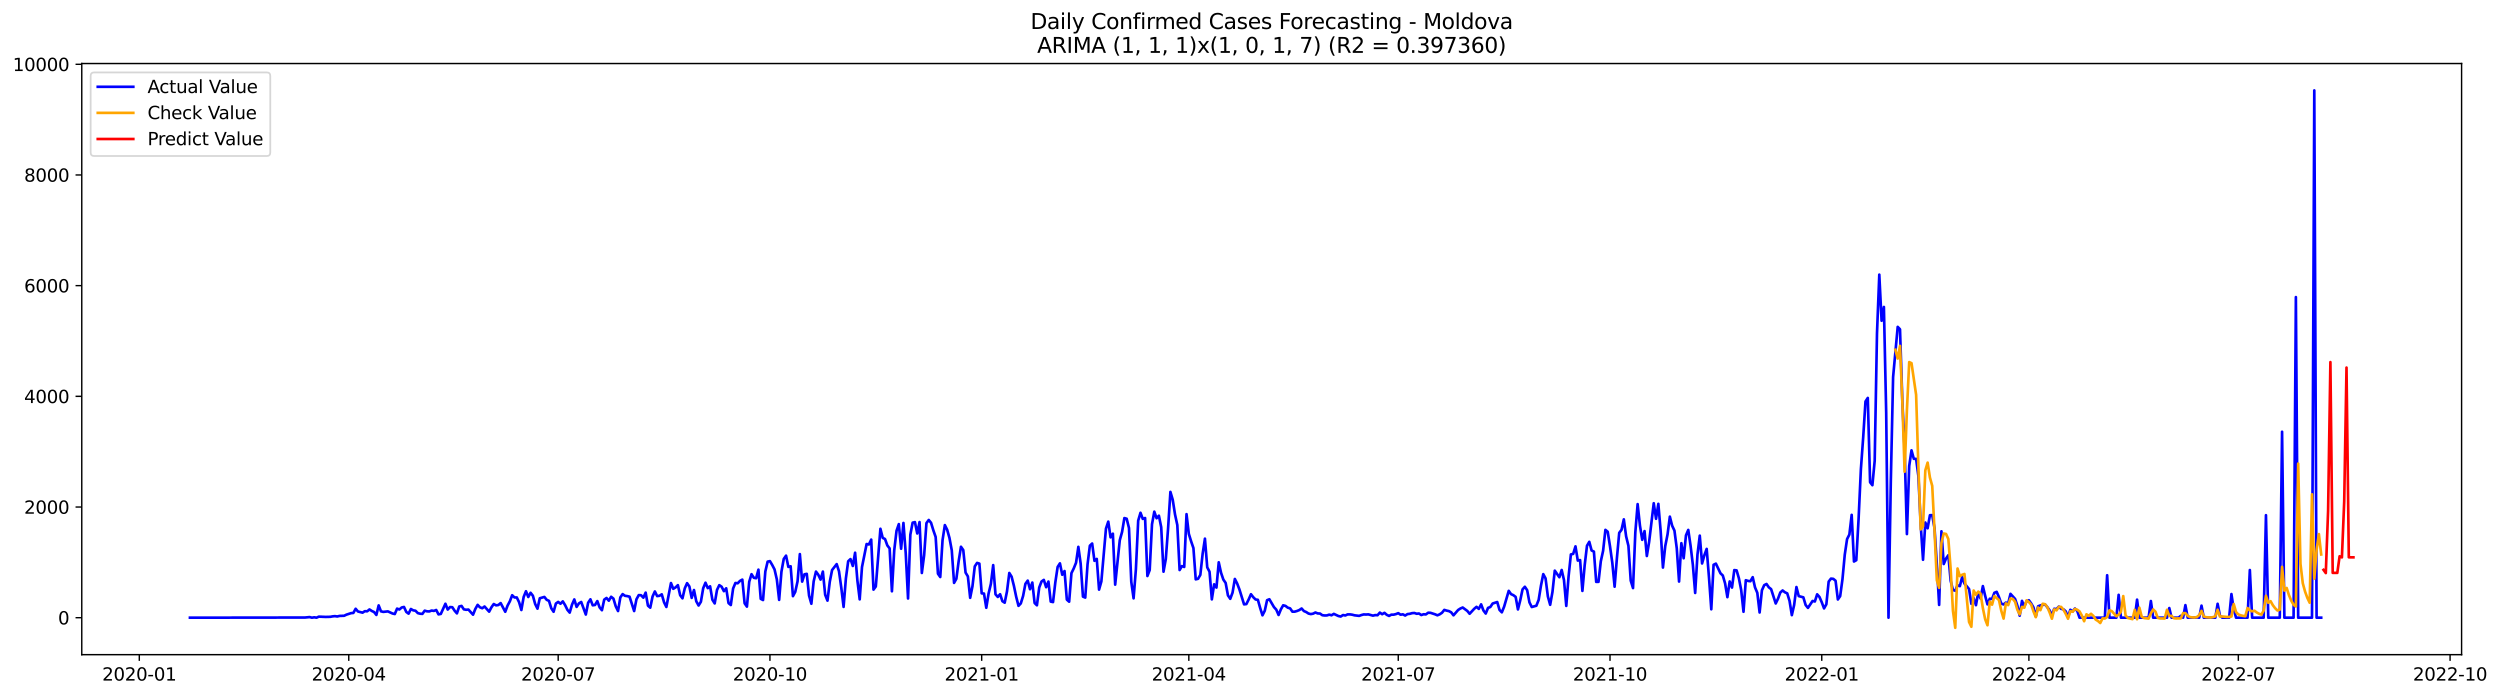 <?xml version="1.0" encoding="utf-8" standalone="no"?>
<!DOCTYPE svg PUBLIC "-//W3C//DTD SVG 1.1//EN"
  "http://www.w3.org/Graphics/SVG/1.1/DTD/svg11.dtd">
<svg xmlns:xlink="http://www.w3.org/1999/xlink" width="1406.828pt" height="392.274pt" viewBox="0 0 1406.828 392.274" xmlns="http://www.w3.org/2000/svg" version="1.1">
 <defs>
  <style type="text/css">*{stroke-linejoin: round; stroke-linecap: butt}</style>
 </defs>
 <g id="figure_1">
  <g id="patch_1">
   <path d="M 0 392.274 
L 1406.828 392.274 
L 1406.828 0 
L 0 0 
z
" style="fill: #ffffff"/>
  </g>
  <g id="axes_1">
   <g id="patch_2">
    <path d="M 46.013 368.396 
L 1385.213 368.396 
L 1385.213 35.755 
L 46.013 35.755 
z
" style="fill: #ffffff"/>
   </g>
   <g id="matplotlib.axis_1">
    <g id="xtick_1">
     <g id="line2d_1">
      <defs>
       <path id="mc8ccc5c7df" d="M 0 0 
L 0 3.5 
" style="stroke: #000000; stroke-width: 0.8"/>
      </defs>
      <g>
       <use xlink:href="#mc8ccc5c7df" x="78.392" y="368.396" style="stroke: #000000; stroke-width: 0.8"/>
      </g>
     </g>
     <g id="text_1">
      <!-- 2020-01 -->
      <g transform="translate(57.5 382.994)scale(0.1 -0.1)">
       <defs>
        <path id="DejaVuSans-32" d="M 1228 531 
L 3431 531 
L 3431 0 
L 469 0 
L 469 531 
Q 828 903 1448 1529 
Q 2069 2156 2228 2338 
Q 2531 2678 2651 2914 
Q 2772 3150 2772 3378 
Q 2772 3750 2511 3984 
Q 2250 4219 1831 4219 
Q 1534 4219 1204 4116 
Q 875 4013 500 3803 
L 500 4441 
Q 881 4594 1212 4672 
Q 1544 4750 1819 4750 
Q 2544 4750 2975 4387 
Q 3406 4025 3406 3419 
Q 3406 3131 3298 2873 
Q 3191 2616 2906 2266 
Q 2828 2175 2409 1742 
Q 1991 1309 1228 531 
z
" transform="scale(0.016)"/>
        <path id="DejaVuSans-30" d="M 2034 4250 
Q 1547 4250 1301 3770 
Q 1056 3291 1056 2328 
Q 1056 1369 1301 889 
Q 1547 409 2034 409 
Q 2525 409 2770 889 
Q 3016 1369 3016 2328 
Q 3016 3291 2770 3770 
Q 2525 4250 2034 4250 
z
M 2034 4750 
Q 2819 4750 3233 4129 
Q 3647 3509 3647 2328 
Q 3647 1150 3233 529 
Q 2819 -91 2034 -91 
Q 1250 -91 836 529 
Q 422 1150 422 2328 
Q 422 3509 836 4129 
Q 1250 4750 2034 4750 
z
" transform="scale(0.016)"/>
        <path id="DejaVuSans-2d" d="M 313 2009 
L 1997 2009 
L 1997 1497 
L 313 1497 
L 313 2009 
z
" transform="scale(0.016)"/>
        <path id="DejaVuSans-31" d="M 794 531 
L 1825 531 
L 1825 4091 
L 703 3866 
L 703 4441 
L 1819 4666 
L 2450 4666 
L 2450 531 
L 3481 531 
L 3481 0 
L 794 0 
L 794 531 
z
" transform="scale(0.016)"/>
       </defs>
       <use xlink:href="#DejaVuSans-32"/>
       <use xlink:href="#DejaVuSans-30" x="63.623"/>
       <use xlink:href="#DejaVuSans-32" x="127.246"/>
       <use xlink:href="#DejaVuSans-30" x="190.869"/>
       <use xlink:href="#DejaVuSans-2d" x="254.492"/>
       <use xlink:href="#DejaVuSans-30" x="290.576"/>
       <use xlink:href="#DejaVuSans-31" x="354.199"/>
      </g>
     </g>
    </g>
    <g id="xtick_2">
     <g id="line2d_2">
      <g>
       <use xlink:href="#mc8ccc5c7df" x="196.252" y="368.396" style="stroke: #000000; stroke-width: 0.8"/>
      </g>
     </g>
     <g id="text_2">
      <!-- 2020-04 -->
      <g transform="translate(175.36 382.994)scale(0.1 -0.1)">
       <defs>
        <path id="DejaVuSans-34" d="M 2419 4116 
L 825 1625 
L 2419 1625 
L 2419 4116 
z
M 2253 4666 
L 3047 4666 
L 3047 1625 
L 3713 1625 
L 3713 1100 
L 3047 1100 
L 3047 0 
L 2419 0 
L 2419 1100 
L 313 1100 
L 313 1709 
L 2253 4666 
z
" transform="scale(0.016)"/>
       </defs>
       <use xlink:href="#DejaVuSans-32"/>
       <use xlink:href="#DejaVuSans-30" x="63.623"/>
       <use xlink:href="#DejaVuSans-32" x="127.246"/>
       <use xlink:href="#DejaVuSans-30" x="190.869"/>
       <use xlink:href="#DejaVuSans-2d" x="254.492"/>
       <use xlink:href="#DejaVuSans-30" x="290.576"/>
       <use xlink:href="#DejaVuSans-34" x="354.199"/>
      </g>
     </g>
    </g>
    <g id="xtick_3">
     <g id="line2d_3">
      <g>
       <use xlink:href="#mc8ccc5c7df" x="314.112" y="368.396" style="stroke: #000000; stroke-width: 0.8"/>
      </g>
     </g>
     <g id="text_3">
      <!-- 2020-07 -->
      <g transform="translate(293.22 382.994)scale(0.1 -0.1)">
       <defs>
        <path id="DejaVuSans-37" d="M 525 4666 
L 3525 4666 
L 3525 4397 
L 1831 0 
L 1172 0 
L 2766 4134 
L 525 4134 
L 525 4666 
z
" transform="scale(0.016)"/>
       </defs>
       <use xlink:href="#DejaVuSans-32"/>
       <use xlink:href="#DejaVuSans-30" x="63.623"/>
       <use xlink:href="#DejaVuSans-32" x="127.246"/>
       <use xlink:href="#DejaVuSans-30" x="190.869"/>
       <use xlink:href="#DejaVuSans-2d" x="254.492"/>
       <use xlink:href="#DejaVuSans-30" x="290.576"/>
       <use xlink:href="#DejaVuSans-37" x="354.199"/>
      </g>
     </g>
    </g>
    <g id="xtick_4">
     <g id="line2d_4">
      <g>
       <use xlink:href="#mc8ccc5c7df" x="433.267" y="368.396" style="stroke: #000000; stroke-width: 0.8"/>
      </g>
     </g>
     <g id="text_4">
      <!-- 2020-10 -->
      <g transform="translate(412.375 382.994)scale(0.1 -0.1)">
       <use xlink:href="#DejaVuSans-32"/>
       <use xlink:href="#DejaVuSans-30" x="63.623"/>
       <use xlink:href="#DejaVuSans-32" x="127.246"/>
       <use xlink:href="#DejaVuSans-30" x="190.869"/>
       <use xlink:href="#DejaVuSans-2d" x="254.492"/>
       <use xlink:href="#DejaVuSans-31" x="290.576"/>
       <use xlink:href="#DejaVuSans-30" x="354.199"/>
      </g>
     </g>
    </g>
    <g id="xtick_5">
     <g id="line2d_5">
      <g>
       <use xlink:href="#mc8ccc5c7df" x="552.422" y="368.396" style="stroke: #000000; stroke-width: 0.8"/>
      </g>
     </g>
     <g id="text_5">
      <!-- 2021-01 -->
      <g transform="translate(531.53 382.994)scale(0.1 -0.1)">
       <use xlink:href="#DejaVuSans-32"/>
       <use xlink:href="#DejaVuSans-30" x="63.623"/>
       <use xlink:href="#DejaVuSans-32" x="127.246"/>
       <use xlink:href="#DejaVuSans-31" x="190.869"/>
       <use xlink:href="#DejaVuSans-2d" x="254.492"/>
       <use xlink:href="#DejaVuSans-30" x="290.576"/>
       <use xlink:href="#DejaVuSans-31" x="354.199"/>
      </g>
     </g>
    </g>
    <g id="xtick_6">
     <g id="line2d_6">
      <g>
       <use xlink:href="#mc8ccc5c7df" x="668.987" y="368.396" style="stroke: #000000; stroke-width: 0.8"/>
      </g>
     </g>
     <g id="text_6">
      <!-- 2021-04 -->
      <g transform="translate(648.095 382.994)scale(0.1 -0.1)">
       <use xlink:href="#DejaVuSans-32"/>
       <use xlink:href="#DejaVuSans-30" x="63.623"/>
       <use xlink:href="#DejaVuSans-32" x="127.246"/>
       <use xlink:href="#DejaVuSans-31" x="190.869"/>
       <use xlink:href="#DejaVuSans-2d" x="254.492"/>
       <use xlink:href="#DejaVuSans-30" x="290.576"/>
       <use xlink:href="#DejaVuSans-34" x="354.199"/>
      </g>
     </g>
    </g>
    <g id="xtick_7">
     <g id="line2d_7">
      <g>
       <use xlink:href="#mc8ccc5c7df" x="786.847" y="368.396" style="stroke: #000000; stroke-width: 0.8"/>
      </g>
     </g>
     <g id="text_7">
      <!-- 2021-07 -->
      <g transform="translate(765.955 382.994)scale(0.1 -0.1)">
       <use xlink:href="#DejaVuSans-32"/>
       <use xlink:href="#DejaVuSans-30" x="63.623"/>
       <use xlink:href="#DejaVuSans-32" x="127.246"/>
       <use xlink:href="#DejaVuSans-31" x="190.869"/>
       <use xlink:href="#DejaVuSans-2d" x="254.492"/>
       <use xlink:href="#DejaVuSans-30" x="290.576"/>
       <use xlink:href="#DejaVuSans-37" x="354.199"/>
      </g>
     </g>
    </g>
    <g id="xtick_8">
     <g id="line2d_8">
      <g>
       <use xlink:href="#mc8ccc5c7df" x="906.002" y="368.396" style="stroke: #000000; stroke-width: 0.8"/>
      </g>
     </g>
     <g id="text_8">
      <!-- 2021-10 -->
      <g transform="translate(885.11 382.994)scale(0.1 -0.1)">
       <use xlink:href="#DejaVuSans-32"/>
       <use xlink:href="#DejaVuSans-30" x="63.623"/>
       <use xlink:href="#DejaVuSans-32" x="127.246"/>
       <use xlink:href="#DejaVuSans-31" x="190.869"/>
       <use xlink:href="#DejaVuSans-2d" x="254.492"/>
       <use xlink:href="#DejaVuSans-31" x="290.576"/>
       <use xlink:href="#DejaVuSans-30" x="354.199"/>
      </g>
     </g>
    </g>
    <g id="xtick_9">
     <g id="line2d_9">
      <g>
       <use xlink:href="#mc8ccc5c7df" x="1025.157" y="368.396" style="stroke: #000000; stroke-width: 0.8"/>
      </g>
     </g>
     <g id="text_9">
      <!-- 2022-01 -->
      <g transform="translate(1004.265 382.994)scale(0.1 -0.1)">
       <use xlink:href="#DejaVuSans-32"/>
       <use xlink:href="#DejaVuSans-30" x="63.623"/>
       <use xlink:href="#DejaVuSans-32" x="127.246"/>
       <use xlink:href="#DejaVuSans-32" x="190.869"/>
       <use xlink:href="#DejaVuSans-2d" x="254.492"/>
       <use xlink:href="#DejaVuSans-30" x="290.576"/>
       <use xlink:href="#DejaVuSans-31" x="354.199"/>
      </g>
     </g>
    </g>
    <g id="xtick_10">
     <g id="line2d_10">
      <g>
       <use xlink:href="#mc8ccc5c7df" x="1141.722" y="368.396" style="stroke: #000000; stroke-width: 0.8"/>
      </g>
     </g>
     <g id="text_10">
      <!-- 2022-04 -->
      <g transform="translate(1120.83 382.994)scale(0.1 -0.1)">
       <use xlink:href="#DejaVuSans-32"/>
       <use xlink:href="#DejaVuSans-30" x="63.623"/>
       <use xlink:href="#DejaVuSans-32" x="127.246"/>
       <use xlink:href="#DejaVuSans-32" x="190.869"/>
       <use xlink:href="#DejaVuSans-2d" x="254.492"/>
       <use xlink:href="#DejaVuSans-30" x="290.576"/>
       <use xlink:href="#DejaVuSans-34" x="354.199"/>
      </g>
     </g>
    </g>
    <g id="xtick_11">
     <g id="line2d_11">
      <g>
       <use xlink:href="#mc8ccc5c7df" x="1259.582" y="368.396" style="stroke: #000000; stroke-width: 0.8"/>
      </g>
     </g>
     <g id="text_11">
      <!-- 2022-07 -->
      <g transform="translate(1238.69 382.994)scale(0.1 -0.1)">
       <use xlink:href="#DejaVuSans-32"/>
       <use xlink:href="#DejaVuSans-30" x="63.623"/>
       <use xlink:href="#DejaVuSans-32" x="127.246"/>
       <use xlink:href="#DejaVuSans-32" x="190.869"/>
       <use xlink:href="#DejaVuSans-2d" x="254.492"/>
       <use xlink:href="#DejaVuSans-30" x="290.576"/>
       <use xlink:href="#DejaVuSans-37" x="354.199"/>
      </g>
     </g>
    </g>
    <g id="xtick_12">
     <g id="line2d_12">
      <g>
       <use xlink:href="#mc8ccc5c7df" x="1378.737" y="368.396" style="stroke: #000000; stroke-width: 0.8"/>
      </g>
     </g>
     <g id="text_12">
      <!-- 2022-10 -->
      <g transform="translate(1357.845 382.994)scale(0.1 -0.1)">
       <use xlink:href="#DejaVuSans-32"/>
       <use xlink:href="#DejaVuSans-30" x="63.623"/>
       <use xlink:href="#DejaVuSans-32" x="127.246"/>
       <use xlink:href="#DejaVuSans-32" x="190.869"/>
       <use xlink:href="#DejaVuSans-2d" x="254.492"/>
       <use xlink:href="#DejaVuSans-31" x="290.576"/>
       <use xlink:href="#DejaVuSans-30" x="354.199"/>
      </g>
     </g>
    </g>
   </g>
   <g id="matplotlib.axis_2">
    <g id="ytick_1">
     <g id="line2d_13">
      <defs>
       <path id="m8424ecd73c" d="M 0 0 
L -3.5 0 
" style="stroke: #000000; stroke-width: 0.8"/>
      </defs>
      <g>
       <use xlink:href="#m8424ecd73c" x="46.013" y="347.594" style="stroke: #000000; stroke-width: 0.8"/>
      </g>
     </g>
     <g id="text_13">
      <!-- 0 -->
      <g transform="translate(32.65 351.394)scale(0.1 -0.1)">
       <use xlink:href="#DejaVuSans-30"/>
      </g>
     </g>
    </g>
    <g id="ytick_2">
     <g id="line2d_14">
      <g>
       <use xlink:href="#m8424ecd73c" x="46.013" y="285.311" style="stroke: #000000; stroke-width: 0.8"/>
      </g>
     </g>
     <g id="text_14">
      <!-- 2000 -->
      <g transform="translate(13.562 289.11)scale(0.1 -0.1)">
       <use xlink:href="#DejaVuSans-32"/>
       <use xlink:href="#DejaVuSans-30" x="63.623"/>
       <use xlink:href="#DejaVuSans-30" x="127.246"/>
       <use xlink:href="#DejaVuSans-30" x="190.869"/>
      </g>
     </g>
    </g>
    <g id="ytick_3">
     <g id="line2d_15">
      <g>
       <use xlink:href="#m8424ecd73c" x="46.013" y="223.027" style="stroke: #000000; stroke-width: 0.8"/>
      </g>
     </g>
     <g id="text_15">
      <!-- 4000 -->
      <g transform="translate(13.562 226.827)scale(0.1 -0.1)">
       <use xlink:href="#DejaVuSans-34"/>
       <use xlink:href="#DejaVuSans-30" x="63.623"/>
       <use xlink:href="#DejaVuSans-30" x="127.246"/>
       <use xlink:href="#DejaVuSans-30" x="190.869"/>
      </g>
     </g>
    </g>
    <g id="ytick_4">
     <g id="line2d_16">
      <g>
       <use xlink:href="#m8424ecd73c" x="46.013" y="160.744" style="stroke: #000000; stroke-width: 0.8"/>
      </g>
     </g>
     <g id="text_16">
      <!-- 6000 -->
      <g transform="translate(13.562 164.543)scale(0.1 -0.1)">
       <defs>
        <path id="DejaVuSans-36" d="M 2113 2584 
Q 1688 2584 1439 2293 
Q 1191 2003 1191 1497 
Q 1191 994 1439 701 
Q 1688 409 2113 409 
Q 2538 409 2786 701 
Q 3034 994 3034 1497 
Q 3034 2003 2786 2293 
Q 2538 2584 2113 2584 
z
M 3366 4563 
L 3366 3988 
Q 3128 4100 2886 4159 
Q 2644 4219 2406 4219 
Q 1781 4219 1451 3797 
Q 1122 3375 1075 2522 
Q 1259 2794 1537 2939 
Q 1816 3084 2150 3084 
Q 2853 3084 3261 2657 
Q 3669 2231 3669 1497 
Q 3669 778 3244 343 
Q 2819 -91 2113 -91 
Q 1303 -91 875 529 
Q 447 1150 447 2328 
Q 447 3434 972 4092 
Q 1497 4750 2381 4750 
Q 2619 4750 2861 4703 
Q 3103 4656 3366 4563 
z
" transform="scale(0.016)"/>
       </defs>
       <use xlink:href="#DejaVuSans-36"/>
       <use xlink:href="#DejaVuSans-30" x="63.623"/>
       <use xlink:href="#DejaVuSans-30" x="127.246"/>
       <use xlink:href="#DejaVuSans-30" x="190.869"/>
      </g>
     </g>
    </g>
    <g id="ytick_5">
     <g id="line2d_17">
      <g>
       <use xlink:href="#m8424ecd73c" x="46.013" y="98.46" style="stroke: #000000; stroke-width: 0.8"/>
      </g>
     </g>
     <g id="text_17">
      <!-- 8000 -->
      <g transform="translate(13.562 102.259)scale(0.1 -0.1)">
       <defs>
        <path id="DejaVuSans-38" d="M 2034 2216 
Q 1584 2216 1326 1975 
Q 1069 1734 1069 1313 
Q 1069 891 1326 650 
Q 1584 409 2034 409 
Q 2484 409 2743 651 
Q 3003 894 3003 1313 
Q 3003 1734 2745 1975 
Q 2488 2216 2034 2216 
z
M 1403 2484 
Q 997 2584 770 2862 
Q 544 3141 544 3541 
Q 544 4100 942 4425 
Q 1341 4750 2034 4750 
Q 2731 4750 3128 4425 
Q 3525 4100 3525 3541 
Q 3525 3141 3298 2862 
Q 3072 2584 2669 2484 
Q 3125 2378 3379 2068 
Q 3634 1759 3634 1313 
Q 3634 634 3220 271 
Q 2806 -91 2034 -91 
Q 1263 -91 848 271 
Q 434 634 434 1313 
Q 434 1759 690 2068 
Q 947 2378 1403 2484 
z
M 1172 3481 
Q 1172 3119 1398 2916 
Q 1625 2713 2034 2713 
Q 2441 2713 2670 2916 
Q 2900 3119 2900 3481 
Q 2900 3844 2670 4047 
Q 2441 4250 2034 4250 
Q 1625 4250 1398 4047 
Q 1172 3844 1172 3481 
z
" transform="scale(0.016)"/>
       </defs>
       <use xlink:href="#DejaVuSans-38"/>
       <use xlink:href="#DejaVuSans-30" x="63.623"/>
       <use xlink:href="#DejaVuSans-30" x="127.246"/>
       <use xlink:href="#DejaVuSans-30" x="190.869"/>
      </g>
     </g>
    </g>
    <g id="ytick_6">
     <g id="line2d_18">
      <g>
       <use xlink:href="#m8424ecd73c" x="46.013" y="36.177" style="stroke: #000000; stroke-width: 0.8"/>
      </g>
     </g>
     <g id="text_18">
      <!-- 10000 -->
      <g transform="translate(7.2 39.976)scale(0.1 -0.1)">
       <use xlink:href="#DejaVuSans-31"/>
       <use xlink:href="#DejaVuSans-30" x="63.623"/>
       <use xlink:href="#DejaVuSans-30" x="127.246"/>
       <use xlink:href="#DejaVuSans-30" x="190.869"/>
       <use xlink:href="#DejaVuSans-30" x="254.492"/>
      </g>
     </g>
    </g>
   </g>
   <g id="line2d_19">
    <path d="M 106.885 347.594 
L 171.643 347.501 
L 174.234 347.252 
L 175.529 347.594 
L 176.824 347.376 
L 178.119 347.594 
L 179.414 347.003 
L 183.3 347.158 
L 185.89 347.096 
L 187.185 346.847 
L 188.481 346.723 
L 189.776 346.909 
L 191.071 346.598 
L 193.661 346.505 
L 194.956 345.882 
L 197.547 345.041 
L 198.842 344.916 
L 200.137 342.581 
L 201.432 344.107 
L 204.023 344.761 
L 205.318 343.92 
L 206.613 344.013 
L 207.908 342.954 
L 209.203 343.795 
L 210.498 344.418 
L 211.794 346.037 
L 213.089 340.681 
L 214.384 344.013 
L 215.679 344.325 
L 218.269 344.044 
L 220.86 345.228 
L 222.155 345.539 
L 223.45 342.487 
L 224.745 342.985 
L 226.04 341.864 
L 227.336 341.553 
L 228.631 344.356 
L 229.926 345.321 
L 231.221 342.705 
L 232.516 343.453 
L 233.811 343.671 
L 235.107 345.01 
L 236.402 345.352 
L 237.697 345.446 
L 238.992 343.639 
L 240.287 344.013 
L 241.582 344.075 
L 242.877 343.577 
L 244.173 343.764 
L 245.468 343.266 
L 246.763 345.726 
L 248.058 345.477 
L 250.648 339.747 
L 251.944 343.017 
L 253.239 341.615 
L 254.534 341.709 
L 255.829 343.671 
L 257.124 345.165 
L 258.419 341.304 
L 259.715 340.961 
L 261.01 342.892 
L 262.305 343.141 
L 263.6 343.017 
L 266.19 345.913 
L 267.486 342.674 
L 268.781 340.37 
L 270.076 341.74 
L 271.371 342.269 
L 272.666 341.304 
L 275.257 344.2 
L 276.552 341.74 
L 277.847 339.902 
L 279.142 340.65 
L 280.437 340.463 
L 281.732 339.373 
L 284.323 344.262 
L 285.618 340.806 
L 286.913 338.377 
L 288.208 334.951 
L 289.503 336.197 
L 290.799 336.197 
L 292.094 338.844 
L 293.389 343.266 
L 294.684 335.916 
L 295.979 332.709 
L 297.274 335.947 
L 298.57 333.581 
L 299.865 335.231 
L 301.16 339.902 
L 302.455 342.518 
L 303.75 336.664 
L 306.341 335.916 
L 307.636 337.536 
L 308.931 338.127 
L 310.226 342.3 
L 311.521 344.262 
L 312.816 339.622 
L 314.112 338.719 
L 315.407 339.747 
L 316.702 338.408 
L 317.997 340.525 
L 319.292 343.172 
L 320.587 344.729 
L 321.883 340.276 
L 323.178 337.318 
L 324.473 341.522 
L 325.768 339.56 
L 327.063 338.75 
L 329.654 345.819 
L 330.949 339.217 
L 332.244 337.255 
L 333.539 340.619 
L 334.834 340.432 
L 336.129 338.252 
L 337.424 341.802 
L 338.72 343.39 
L 340.015 337.411 
L 341.31 336.508 
L 342.605 338.034 
L 343.9 335.823 
L 345.195 336.851 
L 346.491 341.179 
L 347.786 343.857 
L 349.081 336.165 
L 350.376 334.328 
L 351.671 335.262 
L 352.966 335.449 
L 354.262 335.761 
L 356.852 343.857 
L 358.147 337.255 
L 359.442 334.889 
L 360.737 334.951 
L 362.033 336.321 
L 363.328 333.487 
L 364.623 340.837 
L 365.918 341.958 
L 367.213 335.698 
L 368.508 332.833 
L 369.804 335.449 
L 371.099 335.262 
L 372.394 334.453 
L 373.689 338.937 
L 374.984 341.553 
L 377.575 328.1 
L 378.87 331.338 
L 380.165 330.56 
L 381.46 329.283 
L 382.755 334.951 
L 384.05 336.695 
L 385.346 331.089 
L 386.641 328.162 
L 387.936 330.031 
L 389.231 336.446 
L 390.526 332.024 
L 391.821 338.377 
L 393.117 340.743 
L 394.412 338.626 
L 395.707 331.027 
L 397.002 327.913 
L 398.297 330.965 
L 399.592 329.937 
L 400.888 337.505 
L 402.183 339.56 
L 403.478 331.992 
L 404.773 329.283 
L 406.068 330.155 
L 407.363 332.678 
L 408.659 331.058 
L 409.954 339.373 
L 411.249 340.463 
L 412.544 331.183 
L 413.839 328.069 
L 415.134 328.224 
L 416.43 326.885 
L 417.725 326.169 
L 419.02 339.498 
L 420.315 341.366 
L 421.61 327.352 
L 422.905 323.117 
L 424.201 325.141 
L 425.496 325.39 
L 426.791 320.563 
L 428.086 336.975 
L 429.381 337.66 
L 430.676 321.591 
L 431.971 316.048 
L 433.267 315.768 
L 434.562 317.947 
L 435.857 320.439 
L 437.152 326.076 
L 438.447 337.567 
L 439.742 321.716 
L 441.038 314.522 
L 442.333 312.685 
L 443.628 319.006 
L 444.923 318.664 
L 446.218 335.48 
L 447.513 333.051 
L 448.809 327.134 
L 450.104 311.813 
L 451.399 327.29 
L 452.694 323.179 
L 453.989 322.93 
L 455.284 335.2 
L 456.58 339.747 
L 457.875 327.165 
L 459.17 321.653 
L 460.465 323.397 
L 461.76 326.169 
L 463.055 321.653 
L 464.351 334.702 
L 465.646 338.003 
L 466.941 327.383 
L 468.236 320.781 
L 470.826 317.449 
L 472.122 321.467 
L 473.417 330.716 
L 474.712 341.522 
L 476.007 325.484 
L 477.302 315.83 
L 478.597 314.615 
L 479.893 318.477 
L 481.188 311.034 
L 482.483 326.698 
L 483.778 337.287 
L 485.073 319.1 
L 487.664 306.145 
L 488.959 306.394 
L 490.254 303.653 
L 491.549 331.806 
L 492.844 330.031 
L 495.435 297.55 
L 496.73 302.688 
L 498.025 303.311 
L 499.32 306.923 
L 500.615 308.605 
L 501.91 332.74 
L 503.206 309.757 
L 504.501 298.702 
L 505.796 294.934 
L 507.091 308.792 
L 508.386 294.28 
L 509.681 311.314 
L 510.977 336.788 
L 512.272 300.913 
L 513.567 294.124 
L 514.862 293.813 
L 516.157 300.197 
L 517.452 293.781 
L 518.748 322.432 
L 520.043 312.404 
L 521.338 294.373 
L 522.633 292.598 
L 523.928 294.186 
L 525.223 298.422 
L 526.518 302.159 
L 527.814 322.837 
L 529.109 324.705 
L 530.404 303.903 
L 531.699 295.494 
L 532.994 298.079 
L 534.289 302.719 
L 535.585 309.664 
L 536.88 328.006 
L 538.175 325.702 
L 539.47 315.799 
L 540.765 307.671 
L 542.06 309.539 
L 543.356 322.214 
L 544.651 324.363 
L 545.946 336.415 
L 547.241 329.875 
L 548.536 318.726 
L 549.831 316.764 
L 551.127 317.169 
L 552.422 333.892 
L 553.717 334.017 
L 555.012 342.02 
L 556.307 334.017 
L 557.602 328.536 
L 558.898 318.01 
L 560.193 334.422 
L 561.488 335.916 
L 562.783 334.39 
L 564.078 338.314 
L 565.373 339.155 
L 566.669 332.771 
L 567.964 322.432 
L 569.259 324.518 
L 570.554 329.657 
L 571.849 335.854 
L 573.144 340.93 
L 574.44 339.56 
L 575.735 335.325 
L 577.03 328.536 
L 578.325 326.729 
L 579.62 331.588 
L 580.915 327.819 
L 582.211 339.342 
L 583.506 340.619 
L 584.801 330.591 
L 586.096 327.228 
L 587.391 326.325 
L 588.686 330.435 
L 589.982 327.259 
L 591.277 338.532 
L 592.572 338.812 
L 593.867 327.695 
L 595.162 319.037 
L 596.457 317.013 
L 597.753 323.428 
L 599.048 321.342 
L 600.343 337.442 
L 601.638 338.595 
L 602.933 322.525 
L 604.228 319.878 
L 605.524 316.671 
L 606.819 307.733 
L 608.114 317.107 
L 609.409 335.729 
L 610.704 336.29 
L 611.999 317.543 
L 613.295 307.079 
L 614.59 305.864 
L 615.885 315.581 
L 617.18 314.522 
L 618.475 331.806 
L 619.77 327.197 
L 622.361 297.456 
L 623.656 293.532 
L 624.951 302.377 
L 626.246 300.321 
L 627.541 329.003 
L 630.132 303.996 
L 631.427 299.325 
L 632.722 291.539 
L 634.017 291.913 
L 635.312 297.145 
L 636.607 327.446 
L 637.903 336.695 
L 639.198 320.408 
L 640.493 293.003 
L 641.788 288.55 
L 643.083 292.006 
L 644.378 291.508 
L 645.674 324.145 
L 646.969 320.781 
L 648.264 295.027 
L 649.559 287.927 
L 650.854 291.633 
L 652.149 290.2 
L 653.445 296.678 
L 654.74 321.716 
L 656.035 314.584 
L 657.33 297.114 
L 658.625 276.809 
L 659.92 281.2 
L 661.216 289.484 
L 662.511 295.463 
L 663.806 320.781 
L 665.101 318.57 
L 666.396 319.037 
L 667.691 289.328 
L 668.987 300.415 
L 670.282 304.619 
L 671.577 308.418 
L 672.872 326.013 
L 674.167 325.702 
L 675.462 323.522 
L 676.758 311.626 
L 678.053 303.124 
L 679.348 319.255 
L 680.643 321.747 
L 681.938 337.287 
L 683.233 328.816 
L 684.529 330.653 
L 685.824 316.422 
L 687.119 322.307 
L 688.414 326.138 
L 689.709 328.037 
L 691.004 335.044 
L 692.3 336.975 
L 693.595 333.487 
L 694.89 325.795 
L 696.185 328.349 
L 697.48 331.743 
L 700.071 340.089 
L 701.366 339.934 
L 702.661 337.349 
L 703.956 334.39 
L 705.251 336.072 
L 706.546 337.349 
L 707.842 337.536 
L 709.137 342.145 
L 710.432 346.255 
L 711.727 343.671 
L 713.022 337.754 
L 714.317 337.224 
L 716.908 341.646 
L 718.203 343.079 
L 719.498 346.069 
L 720.793 342.892 
L 722.088 340.619 
L 723.383 340.961 
L 724.679 341.958 
L 725.974 342.332 
L 727.269 344.2 
L 728.564 344.2 
L 729.859 343.826 
L 731.154 343.297 
L 732.45 342.425 
L 733.745 343.857 
L 735.04 344.418 
L 736.335 345.259 
L 737.63 345.57 
L 738.925 345.321 
L 740.221 344.667 
L 741.516 345.197 
L 742.811 345.259 
L 744.106 346.193 
L 745.401 346.349 
L 746.696 346.318 
L 747.992 345.882 
L 749.287 346.224 
L 750.582 345.446 
L 753.172 346.66 
L 754.467 346.941 
L 755.763 346.1 
L 757.058 346.349 
L 758.353 345.726 
L 759.648 345.726 
L 760.943 345.913 
L 762.238 346.255 
L 764.829 346.567 
L 766.124 346.1 
L 767.419 345.757 
L 768.714 345.819 
L 770.009 345.726 
L 772.6 346.442 
L 773.895 346.131 
L 775.19 346.193 
L 776.485 344.729 
L 777.78 345.633 
L 779.076 344.854 
L 780.371 345.975 
L 781.666 346.598 
L 782.961 345.882 
L 784.256 345.882 
L 785.551 345.57 
L 786.847 345.041 
L 788.142 345.913 
L 789.437 345.695 
L 790.732 346.38 
L 792.027 345.57 
L 793.322 345.415 
L 794.618 345.041 
L 795.913 344.947 
L 797.208 345.383 
L 798.503 345.228 
L 799.798 346.1 
L 801.093 345.664 
L 802.389 345.757 
L 803.684 344.792 
L 804.979 344.854 
L 807.569 345.695 
L 808.864 346.255 
L 810.16 345.695 
L 811.455 344.823 
L 812.75 343.203 
L 814.045 343.608 
L 815.34 343.889 
L 816.635 344.574 
L 817.93 346.255 
L 820.521 343.266 
L 821.816 342.425 
L 823.111 341.864 
L 825.701 343.795 
L 826.997 345.383 
L 829.587 342.581 
L 830.882 341.491 
L 832.177 342.643 
L 833.472 340.089 
L 834.768 343.515 
L 836.063 345.259 
L 837.358 342.082 
L 838.653 341.584 
L 839.948 339.622 
L 842.539 338.781 
L 843.834 343.235 
L 845.129 344.574 
L 846.424 341.366 
L 849.014 332.491 
L 850.31 334.328 
L 851.605 334.92 
L 852.9 335.885 
L 854.195 342.954 
L 855.49 337.816 
L 856.785 331.65 
L 858.081 330.186 
L 859.376 332.117 
L 860.671 338.968 
L 861.966 341.584 
L 864.556 340.868 
L 865.852 337.567 
L 867.147 329.563 
L 868.442 323.086 
L 869.737 325.484 
L 871.032 335.636 
L 872.327 340.338 
L 873.623 333.082 
L 874.918 321.124 
L 877.508 324.83 
L 878.803 320.75 
L 880.098 326.387 
L 881.394 340.961 
L 882.689 324.363 
L 883.984 311.999 
L 885.279 311.688 
L 886.574 307.453 
L 887.869 315.456 
L 889.165 315.176 
L 890.46 332.522 
L 891.755 318.01 
L 893.05 307.11 
L 894.345 304.899 
L 895.64 309.757 
L 896.936 310.411 
L 898.231 327.446 
L 899.526 327.415 
L 900.821 315.892 
L 902.116 309.944 
L 903.411 298.172 
L 904.707 299.231 
L 906.002 307.453 
L 907.297 316.733 
L 908.592 330.155 
L 909.887 314.024 
L 911.182 299.854 
L 912.477 298.141 
L 913.773 292.256 
L 915.068 301.816 
L 916.363 307.141 
L 917.658 326.729 
L 918.953 330.934 
L 920.248 299.574 
L 921.544 283.692 
L 922.839 295.712 
L 924.134 303.778 
L 925.429 298.858 
L 926.724 312.871 
L 928.019 304.93 
L 930.61 283.193 
L 931.905 291.944 
L 933.2 283.536 
L 934.495 298.764 
L 935.79 319.38 
L 937.086 307.297 
L 938.381 300.726 
L 939.676 290.73 
L 940.971 295.837 
L 942.266 298.608 
L 943.561 308.512 
L 944.857 327.259 
L 946.152 305.678 
L 947.447 314.148 
L 948.742 301.287 
L 950.037 298.204 
L 951.332 307.048 
L 952.628 317.885 
L 953.923 333.674 
L 955.218 312.062 
L 956.513 301.411 
L 957.808 317.076 
L 959.103 312.435 
L 960.399 308.885 
L 961.694 324.861 
L 962.989 342.861 
L 964.284 317.823 
L 965.579 317.169 
L 968.17 322.619 
L 969.465 323.833 
L 970.76 328.287 
L 972.055 336.041 
L 973.35 327.197 
L 974.645 330.653 
L 975.941 320.813 
L 977.236 320.968 
L 978.531 325.422 
L 979.826 332.086 
L 981.121 344.262 
L 982.416 326.511 
L 983.712 326.916 
L 985.007 327.072 
L 986.302 324.799 
L 987.597 330.529 
L 988.892 333.612 
L 990.187 344.667 
L 991.483 332.179 
L 992.778 329.283 
L 994.073 328.629 
L 995.368 330.498 
L 996.663 331.525 
L 999.254 339.591 
L 1000.549 336.882 
L 1001.844 333.394 
L 1003.139 332.273 
L 1004.434 333.3 
L 1005.729 333.892 
L 1007.024 338.127 
L 1008.32 346.162 
L 1009.615 340.463 
L 1010.91 330.342 
L 1012.205 335.449 
L 1014.795 336.134 
L 1016.091 340.463 
L 1017.386 342.082 
L 1019.976 338.19 
L 1021.271 338.47 
L 1022.566 334.453 
L 1023.862 335.916 
L 1025.157 338.906 
L 1026.452 342.363 
L 1027.747 340.058 
L 1029.042 327.29 
L 1030.337 325.608 
L 1031.633 325.733 
L 1032.928 326.792 
L 1034.223 337.349 
L 1035.518 335.48 
L 1036.813 325.951 
L 1038.108 312.124 
L 1039.404 303.373 
L 1040.699 300.788 
L 1041.994 289.733 
L 1043.289 315.986 
L 1044.584 315.238 
L 1045.879 292.069 
L 1047.175 264.103 
L 1048.47 246.228 
L 1049.765 225.924 
L 1051.06 223.93 
L 1052.355 271.391 
L 1053.65 273.041 
L 1054.946 259.339 
L 1056.241 187.588 
L 1057.536 154.547 
L 1058.831 180.488 
L 1060.126 172.733 
L 1061.421 232.37 
L 1062.717 347.594 
L 1064.012 271.328 
L 1065.307 212.19 
L 1067.897 183.944 
L 1069.192 185.283 
L 1070.488 225.301 
L 1071.783 253.017 
L 1073.078 300.539 
L 1074.373 262.204 
L 1075.668 253.422 
L 1076.963 258.186 
L 1078.259 258.218 
L 1079.554 268.089 
L 1080.849 295.463 
L 1082.144 314.989 
L 1083.439 294.031 
L 1084.734 297.269 
L 1086.03 289.92 
L 1087.325 289.889 
L 1088.62 297.3 
L 1089.915 317.543 
L 1091.21 340.401 
L 1092.505 298.982 
L 1093.801 317.387 
L 1095.096 314.304 
L 1096.391 312.435 
L 1097.686 326.792 
L 1098.981 332.024 
L 1100.276 332.397 
L 1101.571 329.345 
L 1102.867 329.844 
L 1104.162 324.736 
L 1105.457 328.38 
L 1108.047 331.463 
L 1109.342 339.778 
L 1110.638 336.633 
L 1111.933 340.556 
L 1113.228 333.3 
L 1114.523 336.788 
L 1115.818 329.813 
L 1117.113 335.293 
L 1118.409 340.089 
L 1119.704 336.913 
L 1120.999 337.037 
L 1122.294 333.581 
L 1123.589 333.051 
L 1124.884 336.01 
L 1126.18 339.684 
L 1127.475 340.12 
L 1128.77 339.093 
L 1130.065 339.56 
L 1131.36 334.172 
L 1133.951 337.037 
L 1135.246 340.868 
L 1136.541 346.473 
L 1137.836 338.127 
L 1139.131 341.242 
L 1140.426 338.377 
L 1141.722 337.785 
L 1143.017 339.591 
L 1144.312 341.833 
L 1145.607 346.878 
L 1146.902 341.179 
L 1148.197 340.681 
L 1150.788 340.152 
L 1152.083 341.646 
L 1153.378 343.453 
L 1154.673 346.255 
L 1155.968 342.581 
L 1157.264 342.768 
L 1158.559 341.366 
L 1159.854 342.612 
L 1161.149 342.861 
L 1162.444 344.013 
L 1163.739 347.19 
L 1165.035 343.141 
L 1166.33 344.107 
L 1167.625 342.456 
L 1168.92 343.795 
L 1170.215 347.594 
L 1184.462 347.594 
L 1185.757 323.709 
L 1187.052 347.594 
L 1190.938 347.594 
L 1192.233 334.733 
L 1193.528 347.594 
L 1201.299 347.594 
L 1202.594 337.442 
L 1203.889 347.594 
L 1209.07 347.594 
L 1210.365 338.221 
L 1211.66 347.594 
L 1219.431 347.594 
L 1220.727 342.176 
L 1222.022 347.594 
L 1225.907 347.594 
L 1227.202 346.536 
L 1228.498 347.594 
L 1229.793 340.525 
L 1231.088 347.594 
L 1234.973 347.594 
L 1236.269 347.408 
L 1237.564 347.594 
L 1238.859 340.806 
L 1240.154 347.594 
L 1246.63 347.594 
L 1247.925 339.778 
L 1249.22 346.411 
L 1250.515 347.594 
L 1254.401 347.594 
L 1255.696 334.297 
L 1256.991 342.83 
L 1258.286 347.594 
L 1264.762 347.594 
L 1266.057 320.781 
L 1267.353 347.594 
L 1273.828 347.594 
L 1275.124 289.92 
L 1276.419 347.594 
L 1282.895 347.594 
L 1284.19 242.958 
L 1285.485 347.594 
L 1290.665 347.594 
L 1291.961 167.19 
L 1293.256 347.594 
L 1301.027 347.594 
L 1302.322 50.876 
L 1303.617 347.594 
L 1306.207 347.594 
L 1306.207 347.594 
" clip-path="url(#p68dddb94f8)" style="fill: none; stroke: #0000ff; stroke-width: 1.5; stroke-linecap: square"/>
   </g>
   <g id="line2d_20">
    <path d="M 1066.602 196.815 
L 1067.897 201.773 
L 1069.192 194.632 
L 1070.488 225.487 
L 1071.783 265.447 
L 1073.078 230.88 
L 1074.373 203.762 
L 1075.668 204.37 
L 1078.259 222.179 
L 1079.554 263.243 
L 1080.849 297.94 
L 1082.144 296.221 
L 1083.439 264.678 
L 1084.734 260.326 
L 1086.03 268.727 
L 1087.325 273.42 
L 1088.62 298.721 
L 1089.915 326.517 
L 1091.21 330.79 
L 1092.505 305.523 
L 1093.801 300.223 
L 1095.096 300.475 
L 1096.391 303.334 
L 1097.686 320.024 
L 1098.981 343.743 
L 1100.276 353.276 
L 1101.571 319.916 
L 1102.867 324.231 
L 1104.162 323.443 
L 1105.457 322.987 
L 1108.047 350.016 
L 1109.342 352.694 
L 1110.638 332.31 
L 1111.933 334.679 
L 1113.228 332.91 
L 1114.523 334.023 
L 1115.818 342.198 
L 1117.113 348.473 
L 1118.409 351.855 
L 1119.704 338.545 
L 1120.999 340.262 
L 1122.294 335.42 
L 1124.884 337.666 
L 1126.18 343.679 
L 1127.475 348.101 
L 1128.77 339.541 
L 1130.065 340.52 
L 1131.36 336.818 
L 1132.655 337.011 
L 1133.951 338.66 
L 1135.246 343.173 
L 1136.541 345.712 
L 1137.836 341.527 
L 1139.131 341.966 
L 1140.426 337.819 
L 1141.722 338.78 
L 1143.017 340.264 
L 1144.312 344.109 
L 1145.607 347.297 
L 1146.902 341.881 
L 1148.197 343.369 
L 1149.493 339.747 
L 1150.788 339.997 
L 1152.083 341.595 
L 1153.378 344.612 
L 1154.673 348.165 
L 1155.968 342.9 
L 1157.264 343.469 
L 1158.559 341.506 
L 1159.854 341.526 
L 1161.149 343.075 
L 1162.444 345.386 
L 1163.739 348.178 
L 1165.035 343.963 
L 1166.33 344.235 
L 1167.625 342.672 
L 1168.92 343.108 
L 1170.215 344.058 
L 1171.51 346.384 
L 1172.806 349.58 
L 1174.101 345.687 
L 1175.396 346.501 
L 1176.691 345.405 
L 1177.986 346.573 
L 1179.281 348.654 
L 1180.577 349.438 
L 1181.872 350.595 
L 1183.167 347.978 
L 1184.462 348.078 
L 1185.757 347.208 
L 1187.052 343.456 
L 1188.348 343.861 
L 1190.938 346.781 
L 1192.233 345.936 
L 1193.528 344.186 
L 1194.823 335.439 
L 1196.118 346.321 
L 1197.414 347.752 
L 1200.004 348.417 
L 1201.299 343.176 
L 1202.594 348.472 
L 1203.889 341.961 
L 1205.185 347.028 
L 1206.48 347.786 
L 1209.07 348.109 
L 1210.365 345.195 
L 1211.66 342.944 
L 1212.956 344.23 
L 1214.251 347.711 
L 1215.546 348.026 
L 1218.136 348.066 
L 1219.431 343.155 
L 1220.727 346.611 
L 1222.022 346.555 
L 1223.317 347.914 
L 1224.612 348.026 
L 1227.202 347.966 
L 1228.498 345.036 
L 1229.793 345.021 
L 1231.088 346.521 
L 1232.383 347.246 
L 1233.678 347.436 
L 1234.973 347.504 
L 1236.269 347.205 
L 1237.564 346.142 
L 1238.859 343.741 
L 1240.154 346.944 
L 1241.449 347.33 
L 1244.04 347.504 
L 1245.335 347.283 
L 1246.63 346.797 
L 1247.925 343.122 
L 1249.22 346.947 
L 1250.515 346.907 
L 1253.106 347.174 
L 1254.401 347.142 
L 1255.696 346.941 
L 1256.991 339.911 
L 1258.286 344.436 
L 1259.582 345.747 
L 1260.877 346.242 
L 1262.172 346.576 
L 1263.467 346.75 
L 1264.762 342.168 
L 1266.057 343.454 
L 1267.353 344.034 
L 1268.648 343.677 
L 1269.943 344.655 
L 1271.238 345.373 
L 1272.533 345.873 
L 1273.828 343.644 
L 1275.124 335.279 
L 1276.419 339.189 
L 1277.714 338.289 
L 1279.009 340.568 
L 1280.304 342.279 
L 1281.599 343.55 
L 1282.895 343.069 
L 1284.19 318.994 
L 1285.485 332.343 
L 1286.78 330.86 
L 1288.075 334.94 
L 1289.37 338.02 
L 1290.665 340.337 
L 1291.961 341.293 
L 1293.256 260.883 
L 1294.551 317.348 
L 1295.846 328.206 
L 1297.141 332.928 
L 1298.436 336.498 
L 1299.732 339.191 
L 1301.027 278.172 
L 1302.322 325.654 
L 1303.617 309.403 
L 1304.912 300.562 
L 1306.207 312.01 
L 1306.207 312.01 
" clip-path="url(#p68dddb94f8)" style="fill: none; stroke: #ffa500; stroke-width: 1.5; stroke-linecap: square"/>
   </g>
   <g id="line2d_21">
    <path d="M 1307.503 320.669 
L 1308.798 322.487 
L 1310.093 287.48 
L 1311.388 203.78 
L 1312.683 322.359 
L 1313.978 322.375 
L 1315.274 322.375 
L 1316.569 313.03 
L 1317.864 313.659 
L 1319.159 282.213 
L 1320.454 206.858 
L 1321.749 313.608 
L 1323.045 313.622 
L 1324.34 313.622 
" clip-path="url(#p68dddb94f8)" style="fill: none; stroke: #ff0000; stroke-width: 1.5; stroke-linecap: square"/>
   </g>
   <g id="patch_3">
    <path d="M 46.013 368.396 
L 46.013 35.755 
" style="fill: none; stroke: #000000; stroke-width: 0.8; stroke-linejoin: miter; stroke-linecap: square"/>
   </g>
   <g id="patch_4">
    <path d="M 1385.213 368.396 
L 1385.213 35.755 
" style="fill: none; stroke: #000000; stroke-width: 0.8; stroke-linejoin: miter; stroke-linecap: square"/>
   </g>
   <g id="patch_5">
    <path d="M 46.013 368.396 
L 1385.213 368.396 
" style="fill: none; stroke: #000000; stroke-width: 0.8; stroke-linejoin: miter; stroke-linecap: square"/>
   </g>
   <g id="patch_6">
    <path d="M 46.013 35.755 
L 1385.213 35.755 
" style="fill: none; stroke: #000000; stroke-width: 0.8; stroke-linejoin: miter; stroke-linecap: square"/>
   </g>
   <g id="text_19">
    <!-- Daily Confirmed Cases Forecasting - Moldova -->
    <g transform="translate(579.889 16.318)scale(0.12 -0.12)">
     <defs>
      <path id="DejaVuSans-44" d="M 1259 4147 
L 1259 519 
L 2022 519 
Q 2988 519 3436 956 
Q 3884 1394 3884 2338 
Q 3884 3275 3436 3711 
Q 2988 4147 2022 4147 
L 1259 4147 
z
M 628 4666 
L 1925 4666 
Q 3281 4666 3915 4102 
Q 4550 3538 4550 2338 
Q 4550 1131 3912 565 
Q 3275 0 1925 0 
L 628 0 
L 628 4666 
z
" transform="scale(0.016)"/>
      <path id="DejaVuSans-61" d="M 2194 1759 
Q 1497 1759 1228 1600 
Q 959 1441 959 1056 
Q 959 750 1161 570 
Q 1363 391 1709 391 
Q 2188 391 2477 730 
Q 2766 1069 2766 1631 
L 2766 1759 
L 2194 1759 
z
M 3341 1997 
L 3341 0 
L 2766 0 
L 2766 531 
Q 2569 213 2275 61 
Q 1981 -91 1556 -91 
Q 1019 -91 701 211 
Q 384 513 384 1019 
Q 384 1609 779 1909 
Q 1175 2209 1959 2209 
L 2766 2209 
L 2766 2266 
Q 2766 2663 2505 2880 
Q 2244 3097 1772 3097 
Q 1472 3097 1187 3025 
Q 903 2953 641 2809 
L 641 3341 
Q 956 3463 1253 3523 
Q 1550 3584 1831 3584 
Q 2591 3584 2966 3190 
Q 3341 2797 3341 1997 
z
" transform="scale(0.016)"/>
      <path id="DejaVuSans-69" d="M 603 3500 
L 1178 3500 
L 1178 0 
L 603 0 
L 603 3500 
z
M 603 4863 
L 1178 4863 
L 1178 4134 
L 603 4134 
L 603 4863 
z
" transform="scale(0.016)"/>
      <path id="DejaVuSans-6c" d="M 603 4863 
L 1178 4863 
L 1178 0 
L 603 0 
L 603 4863 
z
" transform="scale(0.016)"/>
      <path id="DejaVuSans-79" d="M 2059 -325 
Q 1816 -950 1584 -1140 
Q 1353 -1331 966 -1331 
L 506 -1331 
L 506 -850 
L 844 -850 
Q 1081 -850 1212 -737 
Q 1344 -625 1503 -206 
L 1606 56 
L 191 3500 
L 800 3500 
L 1894 763 
L 2988 3500 
L 3597 3500 
L 2059 -325 
z
" transform="scale(0.016)"/>
      <path id="DejaVuSans-20" transform="scale(0.016)"/>
      <path id="DejaVuSans-43" d="M 4122 4306 
L 4122 3641 
Q 3803 3938 3442 4084 
Q 3081 4231 2675 4231 
Q 1875 4231 1450 3742 
Q 1025 3253 1025 2328 
Q 1025 1406 1450 917 
Q 1875 428 2675 428 
Q 3081 428 3442 575 
Q 3803 722 4122 1019 
L 4122 359 
Q 3791 134 3420 21 
Q 3050 -91 2638 -91 
Q 1578 -91 968 557 
Q 359 1206 359 2328 
Q 359 3453 968 4101 
Q 1578 4750 2638 4750 
Q 3056 4750 3426 4639 
Q 3797 4528 4122 4306 
z
" transform="scale(0.016)"/>
      <path id="DejaVuSans-6f" d="M 1959 3097 
Q 1497 3097 1228 2736 
Q 959 2375 959 1747 
Q 959 1119 1226 758 
Q 1494 397 1959 397 
Q 2419 397 2687 759 
Q 2956 1122 2956 1747 
Q 2956 2369 2687 2733 
Q 2419 3097 1959 3097 
z
M 1959 3584 
Q 2709 3584 3137 3096 
Q 3566 2609 3566 1747 
Q 3566 888 3137 398 
Q 2709 -91 1959 -91 
Q 1206 -91 779 398 
Q 353 888 353 1747 
Q 353 2609 779 3096 
Q 1206 3584 1959 3584 
z
" transform="scale(0.016)"/>
      <path id="DejaVuSans-6e" d="M 3513 2113 
L 3513 0 
L 2938 0 
L 2938 2094 
Q 2938 2591 2744 2837 
Q 2550 3084 2163 3084 
Q 1697 3084 1428 2787 
Q 1159 2491 1159 1978 
L 1159 0 
L 581 0 
L 581 3500 
L 1159 3500 
L 1159 2956 
Q 1366 3272 1645 3428 
Q 1925 3584 2291 3584 
Q 2894 3584 3203 3211 
Q 3513 2838 3513 2113 
z
" transform="scale(0.016)"/>
      <path id="DejaVuSans-66" d="M 2375 4863 
L 2375 4384 
L 1825 4384 
Q 1516 4384 1395 4259 
Q 1275 4134 1275 3809 
L 1275 3500 
L 2222 3500 
L 2222 3053 
L 1275 3053 
L 1275 0 
L 697 0 
L 697 3053 
L 147 3053 
L 147 3500 
L 697 3500 
L 697 3744 
Q 697 4328 969 4595 
Q 1241 4863 1831 4863 
L 2375 4863 
z
" transform="scale(0.016)"/>
      <path id="DejaVuSans-72" d="M 2631 2963 
Q 2534 3019 2420 3045 
Q 2306 3072 2169 3072 
Q 1681 3072 1420 2755 
Q 1159 2438 1159 1844 
L 1159 0 
L 581 0 
L 581 3500 
L 1159 3500 
L 1159 2956 
Q 1341 3275 1631 3429 
Q 1922 3584 2338 3584 
Q 2397 3584 2469 3576 
Q 2541 3569 2628 3553 
L 2631 2963 
z
" transform="scale(0.016)"/>
      <path id="DejaVuSans-6d" d="M 3328 2828 
Q 3544 3216 3844 3400 
Q 4144 3584 4550 3584 
Q 5097 3584 5394 3201 
Q 5691 2819 5691 2113 
L 5691 0 
L 5113 0 
L 5113 2094 
Q 5113 2597 4934 2840 
Q 4756 3084 4391 3084 
Q 3944 3084 3684 2787 
Q 3425 2491 3425 1978 
L 3425 0 
L 2847 0 
L 2847 2094 
Q 2847 2600 2669 2842 
Q 2491 3084 2119 3084 
Q 1678 3084 1418 2786 
Q 1159 2488 1159 1978 
L 1159 0 
L 581 0 
L 581 3500 
L 1159 3500 
L 1159 2956 
Q 1356 3278 1631 3431 
Q 1906 3584 2284 3584 
Q 2666 3584 2933 3390 
Q 3200 3197 3328 2828 
z
" transform="scale(0.016)"/>
      <path id="DejaVuSans-65" d="M 3597 1894 
L 3597 1613 
L 953 1613 
Q 991 1019 1311 708 
Q 1631 397 2203 397 
Q 2534 397 2845 478 
Q 3156 559 3463 722 
L 3463 178 
Q 3153 47 2828 -22 
Q 2503 -91 2169 -91 
Q 1331 -91 842 396 
Q 353 884 353 1716 
Q 353 2575 817 3079 
Q 1281 3584 2069 3584 
Q 2775 3584 3186 3129 
Q 3597 2675 3597 1894 
z
M 3022 2063 
Q 3016 2534 2758 2815 
Q 2500 3097 2075 3097 
Q 1594 3097 1305 2825 
Q 1016 2553 972 2059 
L 3022 2063 
z
" transform="scale(0.016)"/>
      <path id="DejaVuSans-64" d="M 2906 2969 
L 2906 4863 
L 3481 4863 
L 3481 0 
L 2906 0 
L 2906 525 
Q 2725 213 2448 61 
Q 2172 -91 1784 -91 
Q 1150 -91 751 415 
Q 353 922 353 1747 
Q 353 2572 751 3078 
Q 1150 3584 1784 3584 
Q 2172 3584 2448 3432 
Q 2725 3281 2906 2969 
z
M 947 1747 
Q 947 1113 1208 752 
Q 1469 391 1925 391 
Q 2381 391 2643 752 
Q 2906 1113 2906 1747 
Q 2906 2381 2643 2742 
Q 2381 3103 1925 3103 
Q 1469 3103 1208 2742 
Q 947 2381 947 1747 
z
" transform="scale(0.016)"/>
      <path id="DejaVuSans-73" d="M 2834 3397 
L 2834 2853 
Q 2591 2978 2328 3040 
Q 2066 3103 1784 3103 
Q 1356 3103 1142 2972 
Q 928 2841 928 2578 
Q 928 2378 1081 2264 
Q 1234 2150 1697 2047 
L 1894 2003 
Q 2506 1872 2764 1633 
Q 3022 1394 3022 966 
Q 3022 478 2636 193 
Q 2250 -91 1575 -91 
Q 1294 -91 989 -36 
Q 684 19 347 128 
L 347 722 
Q 666 556 975 473 
Q 1284 391 1588 391 
Q 1994 391 2212 530 
Q 2431 669 2431 922 
Q 2431 1156 2273 1281 
Q 2116 1406 1581 1522 
L 1381 1569 
Q 847 1681 609 1914 
Q 372 2147 372 2553 
Q 372 3047 722 3315 
Q 1072 3584 1716 3584 
Q 2034 3584 2315 3537 
Q 2597 3491 2834 3397 
z
" transform="scale(0.016)"/>
      <path id="DejaVuSans-46" d="M 628 4666 
L 3309 4666 
L 3309 4134 
L 1259 4134 
L 1259 2759 
L 3109 2759 
L 3109 2228 
L 1259 2228 
L 1259 0 
L 628 0 
L 628 4666 
z
" transform="scale(0.016)"/>
      <path id="DejaVuSans-63" d="M 3122 3366 
L 3122 2828 
Q 2878 2963 2633 3030 
Q 2388 3097 2138 3097 
Q 1578 3097 1268 2742 
Q 959 2388 959 1747 
Q 959 1106 1268 751 
Q 1578 397 2138 397 
Q 2388 397 2633 464 
Q 2878 531 3122 666 
L 3122 134 
Q 2881 22 2623 -34 
Q 2366 -91 2075 -91 
Q 1284 -91 818 406 
Q 353 903 353 1747 
Q 353 2603 823 3093 
Q 1294 3584 2113 3584 
Q 2378 3584 2631 3529 
Q 2884 3475 3122 3366 
z
" transform="scale(0.016)"/>
      <path id="DejaVuSans-74" d="M 1172 4494 
L 1172 3500 
L 2356 3500 
L 2356 3053 
L 1172 3053 
L 1172 1153 
Q 1172 725 1289 603 
Q 1406 481 1766 481 
L 2356 481 
L 2356 0 
L 1766 0 
Q 1100 0 847 248 
Q 594 497 594 1153 
L 594 3053 
L 172 3053 
L 172 3500 
L 594 3500 
L 594 4494 
L 1172 4494 
z
" transform="scale(0.016)"/>
      <path id="DejaVuSans-67" d="M 2906 1791 
Q 2906 2416 2648 2759 
Q 2391 3103 1925 3103 
Q 1463 3103 1205 2759 
Q 947 2416 947 1791 
Q 947 1169 1205 825 
Q 1463 481 1925 481 
Q 2391 481 2648 825 
Q 2906 1169 2906 1791 
z
M 3481 434 
Q 3481 -459 3084 -895 
Q 2688 -1331 1869 -1331 
Q 1566 -1331 1297 -1286 
Q 1028 -1241 775 -1147 
L 775 -588 
Q 1028 -725 1275 -790 
Q 1522 -856 1778 -856 
Q 2344 -856 2625 -561 
Q 2906 -266 2906 331 
L 2906 616 
Q 2728 306 2450 153 
Q 2172 0 1784 0 
Q 1141 0 747 490 
Q 353 981 353 1791 
Q 353 2603 747 3093 
Q 1141 3584 1784 3584 
Q 2172 3584 2450 3431 
Q 2728 3278 2906 2969 
L 2906 3500 
L 3481 3500 
L 3481 434 
z
" transform="scale(0.016)"/>
      <path id="DejaVuSans-4d" d="M 628 4666 
L 1569 4666 
L 2759 1491 
L 3956 4666 
L 4897 4666 
L 4897 0 
L 4281 0 
L 4281 4097 
L 3078 897 
L 2444 897 
L 1241 4097 
L 1241 0 
L 628 0 
L 628 4666 
z
" transform="scale(0.016)"/>
      <path id="DejaVuSans-76" d="M 191 3500 
L 800 3500 
L 1894 563 
L 2988 3500 
L 3597 3500 
L 2284 0 
L 1503 0 
L 191 3500 
z
" transform="scale(0.016)"/>
     </defs>
     <use xlink:href="#DejaVuSans-44"/>
     <use xlink:href="#DejaVuSans-61" x="77.002"/>
     <use xlink:href="#DejaVuSans-69" x="138.281"/>
     <use xlink:href="#DejaVuSans-6c" x="166.064"/>
     <use xlink:href="#DejaVuSans-79" x="193.848"/>
     <use xlink:href="#DejaVuSans-20" x="253.027"/>
     <use xlink:href="#DejaVuSans-43" x="284.814"/>
     <use xlink:href="#DejaVuSans-6f" x="354.639"/>
     <use xlink:href="#DejaVuSans-6e" x="415.82"/>
     <use xlink:href="#DejaVuSans-66" x="479.199"/>
     <use xlink:href="#DejaVuSans-69" x="514.404"/>
     <use xlink:href="#DejaVuSans-72" x="542.188"/>
     <use xlink:href="#DejaVuSans-6d" x="581.551"/>
     <use xlink:href="#DejaVuSans-65" x="678.963"/>
     <use xlink:href="#DejaVuSans-64" x="740.486"/>
     <use xlink:href="#DejaVuSans-20" x="803.963"/>
     <use xlink:href="#DejaVuSans-43" x="835.75"/>
     <use xlink:href="#DejaVuSans-61" x="905.574"/>
     <use xlink:href="#DejaVuSans-73" x="966.854"/>
     <use xlink:href="#DejaVuSans-65" x="1018.953"/>
     <use xlink:href="#DejaVuSans-73" x="1080.477"/>
     <use xlink:href="#DejaVuSans-20" x="1132.576"/>
     <use xlink:href="#DejaVuSans-46" x="1164.363"/>
     <use xlink:href="#DejaVuSans-6f" x="1218.258"/>
     <use xlink:href="#DejaVuSans-72" x="1279.439"/>
     <use xlink:href="#DejaVuSans-65" x="1318.303"/>
     <use xlink:href="#DejaVuSans-63" x="1379.826"/>
     <use xlink:href="#DejaVuSans-61" x="1434.807"/>
     <use xlink:href="#DejaVuSans-73" x="1496.086"/>
     <use xlink:href="#DejaVuSans-74" x="1548.186"/>
     <use xlink:href="#DejaVuSans-69" x="1587.395"/>
     <use xlink:href="#DejaVuSans-6e" x="1615.178"/>
     <use xlink:href="#DejaVuSans-67" x="1678.557"/>
     <use xlink:href="#DejaVuSans-20" x="1742.033"/>
     <use xlink:href="#DejaVuSans-2d" x="1773.82"/>
     <use xlink:href="#DejaVuSans-20" x="1809.904"/>
     <use xlink:href="#DejaVuSans-4d" x="1841.691"/>
     <use xlink:href="#DejaVuSans-6f" x="1927.971"/>
     <use xlink:href="#DejaVuSans-6c" x="1989.152"/>
     <use xlink:href="#DejaVuSans-64" x="2016.936"/>
     <use xlink:href="#DejaVuSans-6f" x="2080.412"/>
     <use xlink:href="#DejaVuSans-76" x="2141.594"/>
     <use xlink:href="#DejaVuSans-61" x="2200.773"/>
    </g>
    <!-- ARIMA (1, 1, 1)x(1, 0, 1, 7) (R2 = 0.397360) -->
    <g transform="translate(583.628 29.756)scale(0.12 -0.12)">
     <defs>
      <path id="DejaVuSans-41" d="M 2188 4044 
L 1331 1722 
L 3047 1722 
L 2188 4044 
z
M 1831 4666 
L 2547 4666 
L 4325 0 
L 3669 0 
L 3244 1197 
L 1141 1197 
L 716 0 
L 50 0 
L 1831 4666 
z
" transform="scale(0.016)"/>
      <path id="DejaVuSans-52" d="M 2841 2188 
Q 3044 2119 3236 1894 
Q 3428 1669 3622 1275 
L 4263 0 
L 3584 0 
L 2988 1197 
Q 2756 1666 2539 1819 
Q 2322 1972 1947 1972 
L 1259 1972 
L 1259 0 
L 628 0 
L 628 4666 
L 2053 4666 
Q 2853 4666 3247 4331 
Q 3641 3997 3641 3322 
Q 3641 2881 3436 2590 
Q 3231 2300 2841 2188 
z
M 1259 4147 
L 1259 2491 
L 2053 2491 
Q 2509 2491 2742 2702 
Q 2975 2913 2975 3322 
Q 2975 3731 2742 3939 
Q 2509 4147 2053 4147 
L 1259 4147 
z
" transform="scale(0.016)"/>
      <path id="DejaVuSans-49" d="M 628 4666 
L 1259 4666 
L 1259 0 
L 628 0 
L 628 4666 
z
" transform="scale(0.016)"/>
      <path id="DejaVuSans-28" d="M 1984 4856 
Q 1566 4138 1362 3434 
Q 1159 2731 1159 2009 
Q 1159 1288 1364 580 
Q 1569 -128 1984 -844 
L 1484 -844 
Q 1016 -109 783 600 
Q 550 1309 550 2009 
Q 550 2706 781 3412 
Q 1013 4119 1484 4856 
L 1984 4856 
z
" transform="scale(0.016)"/>
      <path id="DejaVuSans-2c" d="M 750 794 
L 1409 794 
L 1409 256 
L 897 -744 
L 494 -744 
L 750 256 
L 750 794 
z
" transform="scale(0.016)"/>
      <path id="DejaVuSans-29" d="M 513 4856 
L 1013 4856 
Q 1481 4119 1714 3412 
Q 1947 2706 1947 2009 
Q 1947 1309 1714 600 
Q 1481 -109 1013 -844 
L 513 -844 
Q 928 -128 1133 580 
Q 1338 1288 1338 2009 
Q 1338 2731 1133 3434 
Q 928 4138 513 4856 
z
" transform="scale(0.016)"/>
      <path id="DejaVuSans-78" d="M 3513 3500 
L 2247 1797 
L 3578 0 
L 2900 0 
L 1881 1375 
L 863 0 
L 184 0 
L 1544 1831 
L 300 3500 
L 978 3500 
L 1906 2253 
L 2834 3500 
L 3513 3500 
z
" transform="scale(0.016)"/>
      <path id="DejaVuSans-3d" d="M 678 2906 
L 4684 2906 
L 4684 2381 
L 678 2381 
L 678 2906 
z
M 678 1631 
L 4684 1631 
L 4684 1100 
L 678 1100 
L 678 1631 
z
" transform="scale(0.016)"/>
      <path id="DejaVuSans-2e" d="M 684 794 
L 1344 794 
L 1344 0 
L 684 0 
L 684 794 
z
" transform="scale(0.016)"/>
      <path id="DejaVuSans-33" d="M 2597 2516 
Q 3050 2419 3304 2112 
Q 3559 1806 3559 1356 
Q 3559 666 3084 287 
Q 2609 -91 1734 -91 
Q 1441 -91 1130 -33 
Q 819 25 488 141 
L 488 750 
Q 750 597 1062 519 
Q 1375 441 1716 441 
Q 2309 441 2620 675 
Q 2931 909 2931 1356 
Q 2931 1769 2642 2001 
Q 2353 2234 1838 2234 
L 1294 2234 
L 1294 2753 
L 1863 2753 
Q 2328 2753 2575 2939 
Q 2822 3125 2822 3475 
Q 2822 3834 2567 4026 
Q 2313 4219 1838 4219 
Q 1578 4219 1281 4162 
Q 984 4106 628 3988 
L 628 4550 
Q 988 4650 1302 4700 
Q 1616 4750 1894 4750 
Q 2613 4750 3031 4423 
Q 3450 4097 3450 3541 
Q 3450 3153 3228 2886 
Q 3006 2619 2597 2516 
z
" transform="scale(0.016)"/>
      <path id="DejaVuSans-39" d="M 703 97 
L 703 672 
Q 941 559 1184 500 
Q 1428 441 1663 441 
Q 2288 441 2617 861 
Q 2947 1281 2994 2138 
Q 2813 1869 2534 1725 
Q 2256 1581 1919 1581 
Q 1219 1581 811 2004 
Q 403 2428 403 3163 
Q 403 3881 828 4315 
Q 1253 4750 1959 4750 
Q 2769 4750 3195 4129 
Q 3622 3509 3622 2328 
Q 3622 1225 3098 567 
Q 2575 -91 1691 -91 
Q 1453 -91 1209 -44 
Q 966 3 703 97 
z
M 1959 2075 
Q 2384 2075 2632 2365 
Q 2881 2656 2881 3163 
Q 2881 3666 2632 3958 
Q 2384 4250 1959 4250 
Q 1534 4250 1286 3958 
Q 1038 3666 1038 3163 
Q 1038 2656 1286 2365 
Q 1534 2075 1959 2075 
z
" transform="scale(0.016)"/>
     </defs>
     <use xlink:href="#DejaVuSans-41"/>
     <use xlink:href="#DejaVuSans-52" x="68.408"/>
     <use xlink:href="#DejaVuSans-49" x="137.891"/>
     <use xlink:href="#DejaVuSans-4d" x="167.383"/>
     <use xlink:href="#DejaVuSans-41" x="253.662"/>
     <use xlink:href="#DejaVuSans-20" x="322.07"/>
     <use xlink:href="#DejaVuSans-28" x="353.857"/>
     <use xlink:href="#DejaVuSans-31" x="392.871"/>
     <use xlink:href="#DejaVuSans-2c" x="456.494"/>
     <use xlink:href="#DejaVuSans-20" x="488.281"/>
     <use xlink:href="#DejaVuSans-31" x="520.068"/>
     <use xlink:href="#DejaVuSans-2c" x="583.691"/>
     <use xlink:href="#DejaVuSans-20" x="615.479"/>
     <use xlink:href="#DejaVuSans-31" x="647.266"/>
     <use xlink:href="#DejaVuSans-29" x="710.889"/>
     <use xlink:href="#DejaVuSans-78" x="749.902"/>
     <use xlink:href="#DejaVuSans-28" x="809.082"/>
     <use xlink:href="#DejaVuSans-31" x="848.096"/>
     <use xlink:href="#DejaVuSans-2c" x="911.719"/>
     <use xlink:href="#DejaVuSans-20" x="943.506"/>
     <use xlink:href="#DejaVuSans-30" x="975.293"/>
     <use xlink:href="#DejaVuSans-2c" x="1038.916"/>
     <use xlink:href="#DejaVuSans-20" x="1070.703"/>
     <use xlink:href="#DejaVuSans-31" x="1102.49"/>
     <use xlink:href="#DejaVuSans-2c" x="1166.113"/>
     <use xlink:href="#DejaVuSans-20" x="1197.9"/>
     <use xlink:href="#DejaVuSans-37" x="1229.688"/>
     <use xlink:href="#DejaVuSans-29" x="1293.311"/>
     <use xlink:href="#DejaVuSans-20" x="1332.324"/>
     <use xlink:href="#DejaVuSans-28" x="1364.111"/>
     <use xlink:href="#DejaVuSans-52" x="1403.125"/>
     <use xlink:href="#DejaVuSans-32" x="1472.607"/>
     <use xlink:href="#DejaVuSans-20" x="1536.23"/>
     <use xlink:href="#DejaVuSans-3d" x="1568.018"/>
     <use xlink:href="#DejaVuSans-20" x="1651.807"/>
     <use xlink:href="#DejaVuSans-30" x="1683.594"/>
     <use xlink:href="#DejaVuSans-2e" x="1747.217"/>
     <use xlink:href="#DejaVuSans-33" x="1779.004"/>
     <use xlink:href="#DejaVuSans-39" x="1842.627"/>
     <use xlink:href="#DejaVuSans-37" x="1906.25"/>
     <use xlink:href="#DejaVuSans-33" x="1969.873"/>
     <use xlink:href="#DejaVuSans-36" x="2033.496"/>
     <use xlink:href="#DejaVuSans-30" x="2097.119"/>
     <use xlink:href="#DejaVuSans-29" x="2160.742"/>
    </g>
   </g>
   <g id="legend_1">
    <g id="patch_7">
     <path d="M 53.013 87.79 
L 150.092 87.79 
Q 152.092 87.79 152.092 85.79 
L 152.092 42.755 
Q 152.092 40.755 150.092 40.755 
L 53.013 40.755 
Q 51.013 40.755 51.013 42.755 
L 51.013 85.79 
Q 51.013 87.79 53.013 87.79 
z
" style="fill: #ffffff; opacity: 0.8; stroke: #cccccc; stroke-linejoin: miter"/>
    </g>
    <g id="line2d_22">
     <path d="M 55.013 48.854 
L 65.013 48.854 
L 75.013 48.854 
" style="fill: none; stroke: #0000ff; stroke-width: 1.5; stroke-linecap: square"/>
    </g>
    <g id="text_20">
     <!-- Actual Value -->
     <g transform="translate(83.013 52.354)scale(0.1 -0.1)">
      <defs>
       <path id="DejaVuSans-75" d="M 544 1381 
L 544 3500 
L 1119 3500 
L 1119 1403 
Q 1119 906 1312 657 
Q 1506 409 1894 409 
Q 2359 409 2629 706 
Q 2900 1003 2900 1516 
L 2900 3500 
L 3475 3500 
L 3475 0 
L 2900 0 
L 2900 538 
Q 2691 219 2414 64 
Q 2138 -91 1772 -91 
Q 1169 -91 856 284 
Q 544 659 544 1381 
z
M 1991 3584 
L 1991 3584 
z
" transform="scale(0.016)"/>
       <path id="DejaVuSans-56" d="M 1831 0 
L 50 4666 
L 709 4666 
L 2188 738 
L 3669 4666 
L 4325 4666 
L 2547 0 
L 1831 0 
z
" transform="scale(0.016)"/>
      </defs>
      <use xlink:href="#DejaVuSans-41"/>
      <use xlink:href="#DejaVuSans-63" x="66.658"/>
      <use xlink:href="#DejaVuSans-74" x="121.639"/>
      <use xlink:href="#DejaVuSans-75" x="160.848"/>
      <use xlink:href="#DejaVuSans-61" x="224.227"/>
      <use xlink:href="#DejaVuSans-6c" x="285.506"/>
      <use xlink:href="#DejaVuSans-20" x="313.289"/>
      <use xlink:href="#DejaVuSans-56" x="345.076"/>
      <use xlink:href="#DejaVuSans-61" x="405.734"/>
      <use xlink:href="#DejaVuSans-6c" x="467.014"/>
      <use xlink:href="#DejaVuSans-75" x="494.797"/>
      <use xlink:href="#DejaVuSans-65" x="558.176"/>
     </g>
    </g>
    <g id="line2d_23">
     <path d="M 55.013 63.532 
L 65.013 63.532 
L 75.013 63.532 
" style="fill: none; stroke: #ffa500; stroke-width: 1.5; stroke-linecap: square"/>
    </g>
    <g id="text_21">
     <!-- Check Value -->
     <g transform="translate(83.013 67.032)scale(0.1 -0.1)">
      <defs>
       <path id="DejaVuSans-68" d="M 3513 2113 
L 3513 0 
L 2938 0 
L 2938 2094 
Q 2938 2591 2744 2837 
Q 2550 3084 2163 3084 
Q 1697 3084 1428 2787 
Q 1159 2491 1159 1978 
L 1159 0 
L 581 0 
L 581 4863 
L 1159 4863 
L 1159 2956 
Q 1366 3272 1645 3428 
Q 1925 3584 2291 3584 
Q 2894 3584 3203 3211 
Q 3513 2838 3513 2113 
z
" transform="scale(0.016)"/>
       <path id="DejaVuSans-6b" d="M 581 4863 
L 1159 4863 
L 1159 1991 
L 2875 3500 
L 3609 3500 
L 1753 1863 
L 3688 0 
L 2938 0 
L 1159 1709 
L 1159 0 
L 581 0 
L 581 4863 
z
" transform="scale(0.016)"/>
      </defs>
      <use xlink:href="#DejaVuSans-43"/>
      <use xlink:href="#DejaVuSans-68" x="69.824"/>
      <use xlink:href="#DejaVuSans-65" x="133.203"/>
      <use xlink:href="#DejaVuSans-63" x="194.727"/>
      <use xlink:href="#DejaVuSans-6b" x="249.707"/>
      <use xlink:href="#DejaVuSans-20" x="307.617"/>
      <use xlink:href="#DejaVuSans-56" x="339.404"/>
      <use xlink:href="#DejaVuSans-61" x="400.062"/>
      <use xlink:href="#DejaVuSans-6c" x="461.342"/>
      <use xlink:href="#DejaVuSans-75" x="489.125"/>
      <use xlink:href="#DejaVuSans-65" x="552.504"/>
     </g>
    </g>
    <g id="line2d_24">
     <path d="M 55.013 78.21 
L 65.013 78.21 
L 75.013 78.21 
" style="fill: none; stroke: #ff0000; stroke-width: 1.5; stroke-linecap: square"/>
    </g>
    <g id="text_22">
     <!-- Predict Value -->
     <g transform="translate(83.013 81.71)scale(0.1 -0.1)">
      <defs>
       <path id="DejaVuSans-50" d="M 1259 4147 
L 1259 2394 
L 2053 2394 
Q 2494 2394 2734 2622 
Q 2975 2850 2975 3272 
Q 2975 3691 2734 3919 
Q 2494 4147 2053 4147 
L 1259 4147 
z
M 628 4666 
L 2053 4666 
Q 2838 4666 3239 4311 
Q 3641 3956 3641 3272 
Q 3641 2581 3239 2228 
Q 2838 1875 2053 1875 
L 1259 1875 
L 1259 0 
L 628 0 
L 628 4666 
z
" transform="scale(0.016)"/>
      </defs>
      <use xlink:href="#DejaVuSans-50"/>
      <use xlink:href="#DejaVuSans-72" x="58.553"/>
      <use xlink:href="#DejaVuSans-65" x="97.416"/>
      <use xlink:href="#DejaVuSans-64" x="158.939"/>
      <use xlink:href="#DejaVuSans-69" x="222.416"/>
      <use xlink:href="#DejaVuSans-63" x="250.199"/>
      <use xlink:href="#DejaVuSans-74" x="305.18"/>
      <use xlink:href="#DejaVuSans-20" x="344.389"/>
      <use xlink:href="#DejaVuSans-56" x="376.176"/>
      <use xlink:href="#DejaVuSans-61" x="436.834"/>
      <use xlink:href="#DejaVuSans-6c" x="498.113"/>
      <use xlink:href="#DejaVuSans-75" x="525.896"/>
      <use xlink:href="#DejaVuSans-65" x="589.275"/>
     </g>
    </g>
   </g>
  </g>
 </g>
 <defs>
  <clipPath id="p68dddb94f8">
   <rect x="46.013" y="35.755" width="1339.2" height="332.64"/>
  </clipPath>
 </defs>
</svg>
